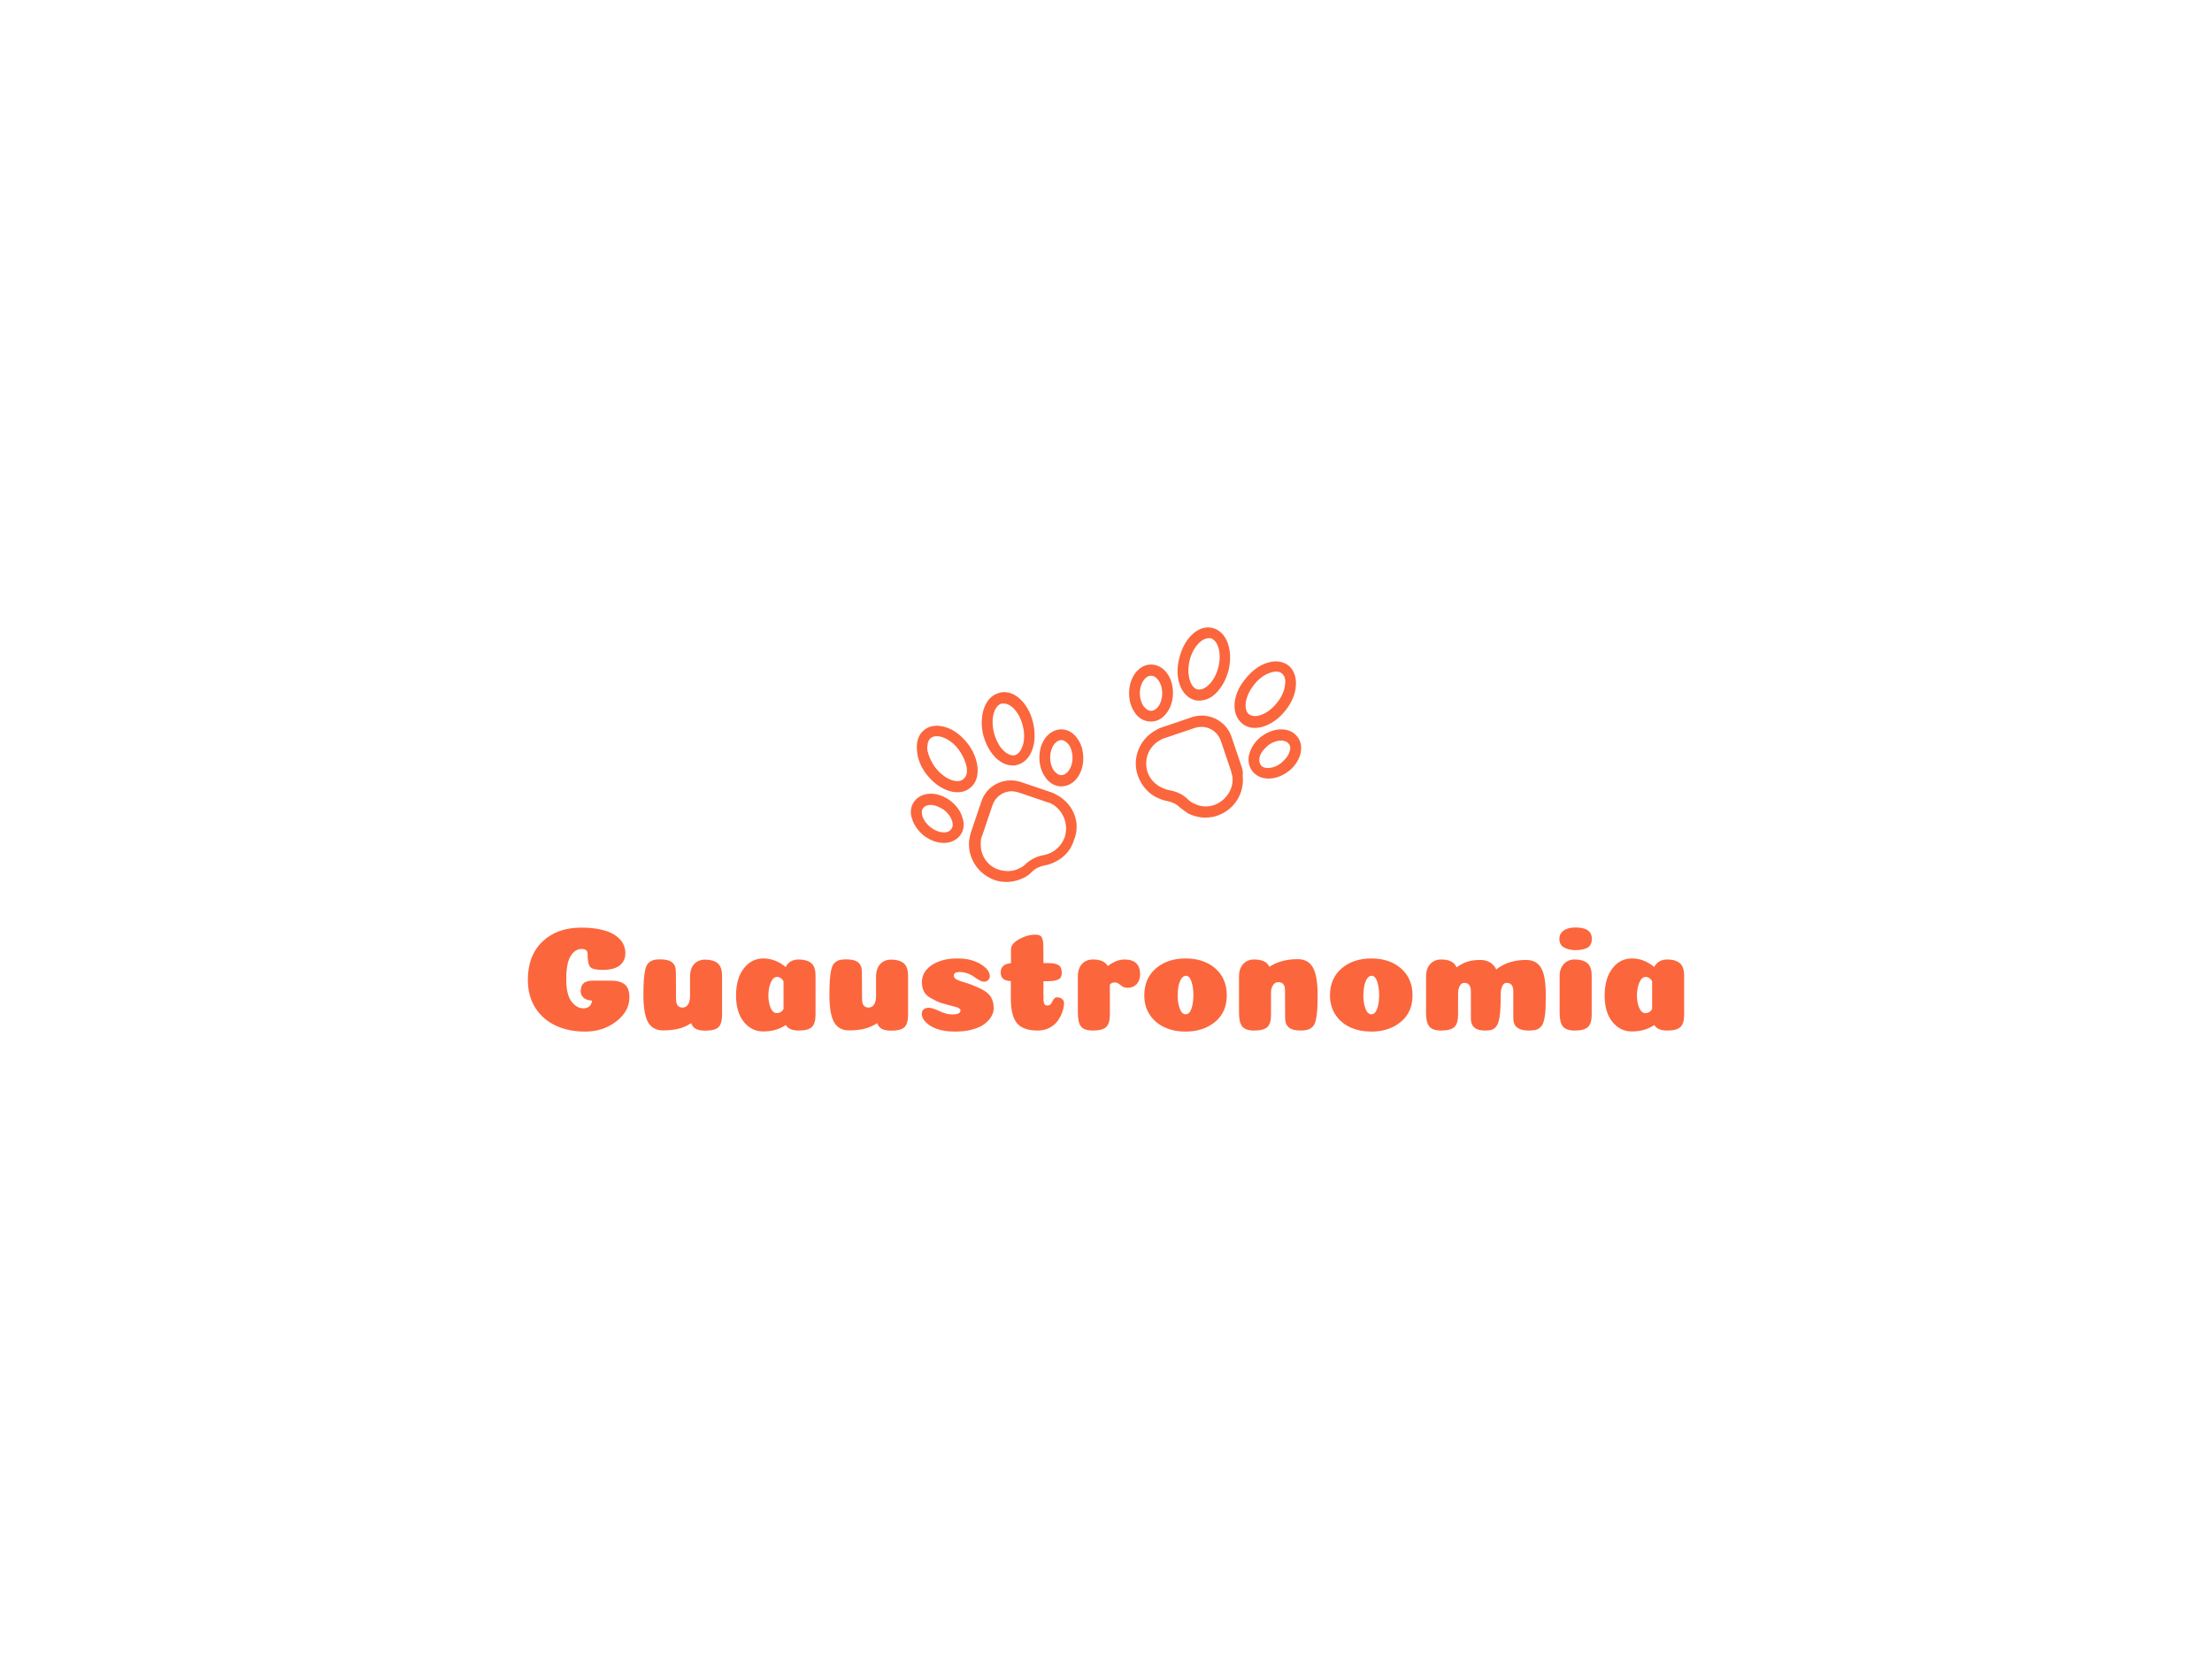 
<svg
  version="1.0"
  xmlns="http://www.w3.org/2000/svg"
  xmlns:xlink="http://www.w3.org/1999/xlink"
  width="2400"
  height="1800"
>
  
  <rect
    x="0"
    y="0"
    width="100%"
    height="100%"
    fill="#ffffff"
    fill-opacity="1"
  ></rect>
  <svg
    version="1.0"
    xmlns="http://www.w3.org/2000/svg"
    xmlns:xlink="http://www.w3.org/1999/xlink"
    x="0"
    y="0"
    width="2400"
    height="1800"
    viewBox="0 0 340 250"
    preserveAspectRatio="xMidYMid meet"
    color-interpolation-filters="sRGB"
  >
    <defs><linearGradient id="92" x1="0%" y1="0%" x2="100%" y2="0%"><stop offset="0%" stop-color="#fa71cd"/> <stop offset="100%" stop-color="#9b59b6"/></linearGradient><linearGradient id="93" x1="0%" y1="0%" x2="100%" y2="0%"><stop offset="0%" stop-color="#f9d423"/> <stop offset="100%" stop-color="#f83600"/></linearGradient><linearGradient id="94" x1="0%" y1="0%" x2="100%" y2="0%"><stop offset="0%" stop-color="#0064d2"/> <stop offset="100%" stop-color="#1cb0f6"/></linearGradient><linearGradient id="95" x1="0%" y1="0%" x2="100%" y2="0%"><stop offset="0%" stop-color="#f00978"/> <stop offset="100%" stop-color="#3f51b1"/></linearGradient><linearGradient id="96" x1="0%" y1="0%" x2="100%" y2="0%"><stop offset="0%" stop-color="#7873f5"/> <stop offset="100%" stop-color="#ec77ab"/></linearGradient><linearGradient id="97" x1="0%" y1="0%" x2="100%" y2="0%"><stop offset="0%" stop-color="#f9d423"/> <stop offset="100%" stop-color="#e14fad"/></linearGradient><linearGradient id="98" x1="0%" y1="0%" x2="100%" y2="0%"><stop offset="0%" stop-color="#009efd"/> <stop offset="100%" stop-color="#2af598"/></linearGradient><linearGradient id="99" x1="0%" y1="0%" x2="100%" y2="0%"><stop offset="0%" stop-color="#ffcc00"/> <stop offset="100%" stop-color="#00b140"/></linearGradient><linearGradient id="100" x1="0%" y1="0%" x2="100%" y2="0%"><stop offset="0%" stop-color="#d51007"/> <stop offset="100%" stop-color="#ff8177"/></linearGradient><linearGradient id="102" x1="0%" y1="0%" x2="100%" y2="0%"><stop offset="0%" stop-color="#a2b6df"/> <stop offset="100%" stop-color="#0c3483"/></linearGradient><linearGradient id="103" x1="0%" y1="0%" x2="100%" y2="0%"><stop offset="0%" stop-color="#7ac5d8"/> <stop offset="100%" stop-color="#eea2a2"/></linearGradient><linearGradient id="104" x1="0%" y1="0%" x2="100%" y2="0%"><stop offset="0%" stop-color="#00ecbc"/> <stop offset="100%" stop-color="#007adf"/></linearGradient><linearGradient id="105" x1="0%" y1="0%" x2="100%" y2="0%"><stop offset="0%" stop-color="#b88746"/> <stop offset="100%" stop-color="#fdf5a6"/></linearGradient></defs> <g fill="#fb663c" class="icon-text-wrapper icon-svg-group iconsvg" transform="translate(81.135,93.939)"><g class="iconsvg-imagesvg" transform="translate(58.865,0)"><g><rect fill="#fb663c" fill-opacity="0" stroke-width="2" x="0" y="0" width="60" height="39.122" class="image-rect"/> <svg filter="url(#colors9007913420)" x="0" y="0" width="60" height="39.122" filtersec="colorsf9917055863" class="image-svg-svg primary" style="overflow: visible;"><svg xmlns="http://www.w3.org/2000/svg" xmlns:xlink="http://www.w3.org/1999/xlink" version="1.1" x="0px" y="0px" viewBox="9.927 23.89 80.073 52.21" xml:space="preserve"><path d="M59.2,43.2C59.2,43.2,59.2,43.2,59.2,43.2c1.3,0,2.5-0.7,3.3-1.9c0.8-1.1,1.2-2.5,1.2-4c0-3.3-2-5.8-4.5-5.8c0,0,0,0,0,0  c-2.5,0-4.5,2.6-4.5,5.9c0,1.5,0.4,2.9,1.2,4C56.7,42.6,57.9,43.2,59.2,43.2z M59.2,33.8C59.2,33.8,59.2,33.8,59.2,33.8  c1.2,0,2.3,1.6,2.3,3.6c0,1-0.3,2-0.8,2.7c-0.2,0.3-0.8,0.9-1.5,0.9c0,0,0,0,0,0c-0.7,0-1.2-0.6-1.5-0.9c-0.5-0.7-0.8-1.7-0.8-2.7  C56.9,35.4,58,33.8,59.2,33.8z"/><path d="M68.2,38.8c0.3,0.1,0.6,0.1,0.9,0.1c1.2,0,2.4-0.5,3.4-1.5c1.2-1.2,2.1-2.8,2.6-4.7c1-4.2-0.4-8-3.3-8.7  C69,23.3,66,26,65,30.2C63.9,34.3,65.4,38.1,68.2,38.8z M67.1,30.7c0.7-2.8,2.5-4.6,3.9-4.6c0.1,0,0.2,0,0.4,0  c1.4,0.3,2.4,2.9,1.6,6c-0.4,1.5-1.1,2.8-2,3.6c-0.4,0.4-1.3,1.1-2.3,0.9C67.4,36.3,66.4,33.8,67.1,30.7z"/><path d="M89.2,46.3c-1.5-2-4.8-2-7.4,0c-1.2,0.9-2,2.1-2.4,3.4C79,51,79.2,52.4,80,53.4c0.8,1,2,1.5,3.3,1.5c1.3,0,2.8-0.5,4.1-1.5  c1.2-0.9,2-2.1,2.4-3.4C90.2,48.6,90,47.3,89.2,46.3z M87.6,49.4c-0.2,0.8-0.9,1.6-1.7,2.3c-1.5,1.2-3.5,1.4-4.2,0.4  c-0.4-0.6-0.3-1.3-0.2-1.7c0.2-0.8,0.9-1.6,1.7-2.3c0.9-0.7,1.9-1,2.7-1c0.6,0,1.2,0.2,1.5,0.6C87.9,48.2,87.8,49,87.6,49.4z"/><path d="M77.9,43.6c0.7,0.6,1.6,0.9,2.6,0.9c2.1,0,4.5-1.3,6.3-3.6c1.2-1.5,2-3.3,2.1-4.9c0.2-1.8-0.4-3.4-1.5-4.3  c-1.2-0.9-2.8-1.1-4.5-0.5c-1.6,0.5-3.1,1.7-4.3,3.2v0C75.8,37.7,75.6,41.7,77.9,43.6z M80.3,35.7L80.3,35.7  c0.9-1.2,2.1-2.1,3.3-2.5c0.6-0.2,1.7-0.5,2.4,0.1c0.8,0.6,0.8,1.7,0.7,2.3c-0.1,1.2-0.7,2.6-1.7,3.8c-2,2.5-4.6,3.2-5.7,2.3  C78.2,40.9,78.3,38.2,80.3,35.7z"/><path d="M77.8,52.5l-2.1-6.2c-1.1-3.3-4.8-5.1-8.1-4l-6.2,2.1c-0.6,0.2-1.1,0.5-1.6,0.8c-3.1,1.9-4.5,5.7-3.3,9.1  c0.7,2,2.1,3.6,3.9,4.5c0.7,0.3,1.4,0.6,2.1,0.7c1,0.2,1.9,0.6,2.6,1.3h0c0.6,0.5,1.2,0.9,1.8,1.3c1.1,0.5,2.2,0.8,3.4,0.8  c0.8,0,1.7-0.1,2.5-0.4c3.5-1.2,5.6-4.6,5.2-8.2C78.1,53.7,78,53.1,77.8,52.5z M72.2,60.3c-1.4,0.5-2.9,0.4-4.2-0.3  c-0.5-0.2-0.9-0.5-1.3-0.9c-1-1-2.4-1.6-3.7-1.8c-0.5-0.1-1-0.3-1.5-0.5C60,56.1,59,55,58.5,53.6c-0.8-2.5,0.1-5.1,2.4-6.5  c0.3-0.2,0.7-0.4,1.1-0.5l6.2-2.1c2.2-0.7,4.5,0.4,5.3,2.6l2.1,6.2c0.1,0.4,0.2,0.8,0.3,1.2C76.2,57,74.6,59.4,72.2,60.3z"/><path d="M40.8,44.8C40.8,44.8,40.8,44.8,40.8,44.8c-1.3,0-2.5,0.7-3.3,1.8c-0.8,1.1-1.2,2.5-1.2,4c0,1.5,0.4,2.9,1.2,4  c0.8,1.2,2,1.9,3.3,1.9c0,0,0,0,0,0c1.3,0,2.5-0.7,3.3-1.8c0.8-1.1,1.2-2.5,1.2-4c0-1.5-0.4-2.9-1.2-4  C43.3,45.5,42.1,44.8,40.8,44.8z M42.3,53.3c-0.2,0.3-0.8,0.9-1.5,0.9c0,0,0,0,0,0c-0.7,0-1.2-0.6-1.5-0.9c-0.5-0.7-0.8-1.7-0.8-2.7  v0c0-1,0.3-2,0.8-2.7c0.2-0.3,0.8-0.9,1.5-0.9c0,0,0,0,0,0c0.7,0,1.2,0.6,1.5,0.9c0.5,0.7,0.8,1.7,0.8,2.7  C43.1,51.7,42.8,52.6,42.3,53.3z"/><path d="M27.4,50.7c1.1,1,2.2,1.5,3.4,1.5c0.3,0,0.6,0,0.9-0.1c2.9-0.7,4.3-4.5,3.3-8.7c-1-4.2-4.1-6.9-6.9-6.1  c-1.5,0.4-2.6,1.5-3.2,3.3c-0.5,1.6-0.6,3.5-0.1,5.4C25.3,47.9,26.2,49.5,27.4,50.7z M27,41.3c0.2-0.6,0.7-1.6,1.6-1.8  c0.1,0,0.2,0,0.4,0c1.4,0,3.2,1.7,3.9,4.6c0.8,3.1-0.3,5.6-1.6,6c-0.9,0.2-1.8-0.4-2.3-0.9c-0.9-0.8-1.6-2.2-2-3.6  C26.6,44,26.6,42.5,27,41.3z"/><path d="M18.1,59.5c-2.6-2-5.8-2-7.4,0c-0.8,1-1,2.4-0.5,3.7c0.4,1.3,1.3,2.5,2.4,3.4c1.3,1,2.8,1.5,4.1,1.5c1.3,0,2.5-0.5,3.3-1.5  c0.8-1,1-2.4,0.5-3.7C20.2,61.7,19.3,60.4,18.1,59.5z M18.2,65.3c-0.7,1-2.7,0.8-4.2-0.4c-0.8-0.6-1.4-1.4-1.7-2.3  c-0.1-0.4-0.3-1.2,0.2-1.7c0.3-0.4,0.9-0.6,1.5-0.6c0.8,0,1.8,0.4,2.7,1c0.8,0.6,1.4,1.4,1.7,2.3C18.5,64,18.7,64.7,18.2,65.3z"/><path d="M13.2,54.1c1.8,2.3,4.2,3.6,6.3,3.6c1,0,1.9-0.3,2.6-0.9c1.2-0.9,1.7-2.5,1.5-4.3c-0.2-1.7-0.9-3.4-2.1-4.9  c-1.2-1.5-2.7-2.7-4.3-3.2c-1.8-0.6-3.4-0.4-4.5,0.5c-1.2,0.9-1.7,2.5-1.5,4.3C11.3,50.8,12,52.6,13.2,54.1z M14,46.6  c0.4-0.3,0.8-0.4,1.2-0.4c0.5,0,0.9,0.1,1.2,0.2c1.2,0.4,2.4,1.3,3.3,2.5l0,0c0.9,1.2,1.5,2.6,1.7,3.8c0.1,0.6,0.1,1.7-0.7,2.3  C19.6,56,17,55.2,15,52.7c-0.9-1.2-1.5-2.6-1.7-3.8C13.3,48.3,13.3,47.2,14,46.6z"/><path d="M40.3,58.5c-0.5-0.3-1-0.6-1.6-0.8l-6.2-2.1c-3.3-1.1-7,0.6-8.1,4l-2.1,6.2c-0.2,0.6-0.3,1.2-0.4,1.7  c-0.4,3.6,1.8,7,5.2,8.2c0.8,0.3,1.7,0.4,2.5,0.4c1.2,0,2.3-0.3,3.4-0.8c0.7-0.3,1.3-0.8,1.8-1.3c0,0,0,0,0,0  c0.7-0.7,1.6-1.1,2.6-1.3c0.7-0.1,1.5-0.4,2.1-0.7c1.9-0.9,3.3-2.5,3.9-4.5C44.8,64.1,43.4,60.4,40.3,58.5z M41.5,66.9  c-0.5,1.4-1.5,2.5-2.8,3.2c-0.5,0.2-1,0.4-1.5,0.5c-1.4,0.2-2.7,0.9-3.7,1.8c-0.4,0.4-0.8,0.7-1.3,0.9c-1.3,0.7-2.8,0.7-4.2,0.3  c-2.5-0.8-4-3.2-3.7-5.9c0-0.4,0.1-0.8,0.3-1.2l2.1-6.2c0.6-1.7,2.2-2.8,3.9-2.8c0.4,0,0.9,0.1,1.3,0.2l6.2,2.1  c0.4,0.1,0.8,0.3,1.1,0.5C41.3,61.7,42.3,64.4,41.5,66.9z"/></svg></svg> <defs><filter id="colors9007913420"><feColorMatrix type="matrix" values="0 0 0 0 0.98  0 0 0 0 0.398  0 0 0 0 0.234  0 0 0 1 0" class="icon-feColorMatrix "/></filter> <filter id="colorsf9917055863"><feColorMatrix type="matrix" values="0 0 0 0 0.996  0 0 0 0 0.996  0 0 0 0 0.996  0 0 0 1 0" class="icon-fecolormatrix"/></filter> <filter id="colorsb6870603210"><feColorMatrix type="matrix" values="0 0 0 0 0  0 0 0 0 0  0 0 0 0 0  0 0 0 1 0" class="icon-fecolormatrix"/></filter></defs></g></g> <g transform="translate(0,46.122)"><g fill-rule="" class="tp-name iconsvg-namesvg"><g transform="scale(1)"><g><path d="M10.35-11.84C10.35-10.75 10.48-10.06 10.76-9.76 11.03-9.47 11.67-9.32 12.68-9.32 13.37-9.32 13.96-9.4 14.44-9.57 14.93-9.74 15.3-9.95 15.53-10.22 15.77-10.49 15.93-10.76 16.02-11.02 16.12-11.29 16.16-11.57 16.16-11.86 16.16-12.27 16.09-12.67 15.94-13.05 15.8-13.43 15.56-13.79 15.21-14.14 14.87-14.48 14.44-14.77 13.93-15.02 13.42-15.26 12.77-15.46 12-15.6 11.22-15.75 10.34-15.82 9.36-15.82 6.89-15.82 4.91-15.1 3.41-13.67 1.92-12.23 1.17-10.28 1.17-7.81 1.17-6.14 1.55-4.7 2.32-3.49 3.09-2.28 4.14-1.37 5.46-0.76 6.78-0.14 8.29 0.16 9.98 0.16 11.83 0.16 13.42-0.36 14.77-1.41 16.11-2.45 16.78-3.68 16.78-5.08 16.78-6.04 16.54-6.71 16.05-7.1 15.56-7.48 14.87-7.67 13.99-7.67L11.22-7.67C10.52-7.67 10.02-7.53 9.73-7.26 9.44-6.98 9.29-6.57 9.29-6.02 9.29-5.78 9.36-5.55 9.48-5.35 9.6-5.14 9.79-4.97 10.06-4.83 10.33-4.69 10.64-4.62 11.01-4.62 11.01-4.36 10.95-4.14 10.83-3.96 10.71-3.78 10.55-3.64 10.36-3.55 10.17-3.46 9.96-3.41 9.73-3.41 9.01-3.41 8.39-3.77 7.86-4.48 7.34-5.19 7.07-6.32 7.07-7.87 7.07-9.55 7.3-10.75 7.76-11.47 8.22-12.19 8.77-12.54 9.41-12.54 10.03-12.54 10.35-12.31 10.35-11.84ZM23.95-4.83L23.92-9.02C23.92-9.66 23.74-10.14 23.36-10.46 22.99-10.78 22.37-10.94 21.52-10.94 21.06-10.94 20.69-10.9 20.41-10.81 20.13-10.71 19.88-10.56 19.68-10.35 19.47-10.13 19.32-9.81 19.22-9.37 19.12-8.94 19.05-8.42 19-7.82 18.95-7.21 18.93-6.43 18.93-5.47 18.93-3.53 19.17-2.14 19.64-1.29 20.11-0.45 20.89-0.02 21.98-0.02 22.83-0.02 23.61-0.11 24.3-0.27 24.99-0.44 25.65-0.73 26.28-1.14 26.37-0.87 26.51-0.65 26.68-0.48 26.86-0.31 27.09-0.19 27.38-0.1 27.67-0.02 28.02 0.02 28.43 0.02 29.39 0.02 30.06-0.15 30.45-0.5 30.83-0.85 31.02-1.5 31.02-2.43L31.02-8.38C31.02-9.34 30.79-10 30.33-10.36 29.87-10.72 29.23-10.9 28.41-10.9 27.94-10.9 27.52-10.79 27.17-10.58 26.82-10.36 26.55-10.06 26.37-9.67 26.19-9.28 26.1-8.83 26.1-8.31L26.1-5.24C26.1-4.91 26.05-4.61 25.96-4.35 25.87-4.09 25.73-3.89 25.56-3.74 25.38-3.6 25.18-3.53 24.95-3.53 24.28-3.53 23.95-3.96 23.95-4.83ZM40.47-7.58L40.47-3.3C40.21-2.88 39.87-2.68 39.44-2.68 39.03-2.68 38.71-2.95 38.48-3.5 38.25-4.05 38.14-4.68 38.14-5.38 38.14-6.13 38.26-6.79 38.5-7.37 38.75-7.95 39.07-8.24 39.47-8.24 39.88-8.24 40.21-8.02 40.47-7.58ZM37.36 0.14C38.69 0.14 39.84-0.19 40.82-0.85 41.14-0.28 41.8 0 42.81 0 43.77 0 44.44-0.18 44.82-0.54 45.2-0.9 45.39-1.53 45.39-2.45L45.39-8.4C45.39-9.36 45.17-10.02 44.71-10.38 44.25-10.74 43.61-10.92 42.79-10.92 41.87-10.92 41.21-10.54 40.79-9.77 39.74-10.64 38.6-11.08 37.36-11.08 36.14-11.08 35.14-10.56 34.35-9.53 33.56-8.5 33.17-7.12 33.17-5.38 33.17-3.67 33.57-2.32 34.36-1.34 35.15-0.35 36.15 0.14 37.36 0.14ZM52.54-4.83L52.51-9.02C52.51-9.66 52.33-10.14 51.95-10.46 51.58-10.78 50.97-10.94 50.11-10.94 49.65-10.94 49.28-10.9 49-10.81 48.72-10.71 48.47-10.56 48.27-10.35 48.06-10.13 47.91-9.81 47.81-9.37 47.71-8.94 47.64-8.42 47.59-7.82 47.55-7.21 47.52-6.43 47.52-5.47 47.52-3.53 47.76-2.14 48.23-1.29 48.71-0.45 49.48-0.02 50.57-0.02 51.42-0.02 52.2-0.11 52.89-0.27 53.59-0.44 54.25-0.73 54.87-1.14 54.96-0.87 55.1-0.65 55.27-0.48 55.45-0.31 55.68-0.19 55.97-0.1 56.26-0.02 56.61 0.02 57.02 0.02 57.99 0.02 58.66-0.15 59.04-0.5 59.42-0.85 59.61-1.5 59.61-2.43L59.61-8.38C59.61-9.34 59.38-10 58.92-10.36 58.47-10.72 57.83-10.9 57-10.9 56.53-10.9 56.12-10.79 55.76-10.58 55.41-10.36 55.15-10.06 54.96-9.67 54.78-9.28 54.69-8.83 54.69-8.31L54.69-5.24C54.69-4.91 54.64-4.61 54.55-4.35 54.46-4.09 54.33-3.89 54.15-3.74 53.98-3.6 53.77-3.53 53.54-3.53 52.87-3.53 52.54-3.96 52.54-4.83ZM67.21-11.08C65.59-11.08 64.28-10.74 63.26-10.06 62.25-9.38 61.74-8.51 61.74-7.44 61.74-6.81 61.87-6.28 62.14-5.85 62.41-5.41 62.88-5.05 63.55-4.76 63.98-4.49 64.55-4.26 65.27-4.07 65.98-3.89 66.56-3.74 67-3.61 67.45-3.48 67.67-3.3 67.67-3.09 67.67-2.68 67.25-2.47 66.41-2.47 65.8-2.47 65.14-2.64 64.42-2.99 63.7-3.33 63.17-3.5 62.82-3.5 62.46-3.5 62.19-3.42 62-3.25 61.81-3.08 61.72-2.85 61.72-2.56 61.72-2.09 61.95-1.63 62.43-1.19 63.4-0.29 64.88 0.16 66.84 0.16 67.85 0.16 68.75 0.05 69.53-0.17 70.32-0.39 70.94-0.68 71.4-1.04 71.86-1.4 72.2-1.78 72.43-2.19 72.66-2.59 72.77-3 72.77-3.41 72.77-4.25 72.56-4.93 72.13-5.44 71.71-5.95 70.92-6.43 69.77-6.87 69.47-7.02 69.02-7.18 68.44-7.35 67.85-7.52 67.4-7.68 67.1-7.83 66.79-7.98 66.64-8.19 66.64-8.45 66.64-8.81 66.94-9 67.53-9 67.97-9 68.39-8.92 68.79-8.77 69.19-8.62 69.51-8.45 69.75-8.26 70-8.08 70.26-7.91 70.53-7.75 70.81-7.59 71.06-7.51 71.29-7.51 71.55-7.51 71.76-7.59 71.93-7.76 72.09-7.93 72.18-8.11 72.18-8.31 72.18-9 71.71-9.63 70.76-10.21 69.81-10.79 68.63-11.08 67.21-11.08ZM75.41-4.9C75.41-3.16 75.72-1.91 76.34-1.14 76.97-0.38 78.04 0 79.55 0 80.22 0 80.83-0.14 81.37-0.43 81.91-0.72 82.33-1.09 82.64-1.53 82.95-1.98 83.18-2.43 83.34-2.91 83.5-3.38 83.58-3.82 83.58-4.24 83.58-4.48 83.48-4.69 83.29-4.85 83.1-5.02 82.83-5.1 82.48-5.1 82.33-5.1 82.19-5.04 82.08-4.91 81.96-4.78 81.87-4.64 81.8-4.48 81.74-4.32 81.64-4.17 81.52-4.04 81.4-3.91 81.24-3.85 81.06-3.85 80.94-3.85 80.84-3.86 80.75-3.89 80.67-3.92 80.6-3.98 80.56-4.07 80.51-4.17 80.48-4.29 80.45-4.45 80.43-4.61 80.42-4.81 80.42-5.06L80.42-7.58 80.83-7.58C81.26-7.58 81.62-7.6 81.91-7.63 82.2-7.67 82.45-7.74 82.65-7.83 82.86-7.92 83.01-8.05 83.1-8.22 83.19-8.39 83.24-8.59 83.24-8.84 83.24-9.42 83.08-9.82 82.77-10.04 82.45-10.26 81.88-10.37 81.04-10.37L80.42-10.37 80.4-13C80.4-13.58 80.32-14.02 80.17-14.31 80.02-14.6 79.69-14.74 79.18-14.74 78.36-14.74 77.53-14.51 76.69-14.04 75.85-13.58 75.43-13.06 75.43-12.48L75.43-10.35C74.38-10.27 73.85-9.8 73.85-8.93 73.85-8.65 73.9-8.42 74-8.24 74.1-8.06 74.26-7.91 74.49-7.79 74.72-7.68 75.02-7.62 75.41-7.6ZM90.63-2.45L90.63-7.05C90.8-7.28 91.05-7.39 91.38-7.39 91.61-7.39 91.82-7.33 91.99-7.19 92.17-7.05 92.36-6.91 92.56-6.78 92.77-6.64 93.04-6.57 93.38-6.57 93.94-6.57 94.4-6.76 94.75-7.14 95.1-7.52 95.28-8.02 95.28-8.63 95.28-10.16 94.48-10.92 92.87-10.92 92.05-10.92 91.19-10.58 90.31-9.91 89.94-10.58 89.18-10.92 88.02-10.92 87.55-10.92 87.13-10.81 86.78-10.6 86.43-10.39 86.17-10.08 85.98-9.69 85.8-9.31 85.71-8.85 85.71-8.33L85.71-2.7C85.71-1.74 85.87-1.05 86.19-0.63 86.51-0.21 87.12 0 88.02 0 89 0 89.68-0.18 90.06-0.54 90.44-0.9 90.63-1.53 90.63-2.45ZM102.28 0.16C104.1 0.16 105.6-0.34 106.8-1.33 108-2.32 108.6-3.68 108.6-5.4 108.6-7.14 108.01-8.52 106.84-9.55 105.66-10.57 104.14-11.08 102.28-11.08 100.42-11.08 98.89-10.57 97.7-9.55 96.51-8.52 95.92-7.14 95.92-5.4 95.92-4.26 96.2-3.26 96.78-2.4 97.35-1.55 98.11-0.91 99.07-0.48 100.02-0.05 101.09 0.16 102.28 0.16ZM103.47-5.43C103.47-4.63 103.37-3.95 103.17-3.37 102.98-2.79 102.68-2.5 102.28-2.5 101.88-2.5 101.58-2.79 101.37-3.38 101.15-3.96 101.05-4.65 101.05-5.43 101.05-5.93 101.09-6.4 101.18-6.84 101.27-7.29 101.42-7.66 101.62-7.97 101.82-8.27 102.05-8.42 102.3-8.42 102.69-8.42 102.98-8.12 103.17-7.52 103.37-6.92 103.47-6.22 103.47-5.43ZM117.55-6.16L117.57-1.9C117.57-1.27 117.76-0.8 118.13-0.48 118.51-0.16 119.12 0 119.98 0 120.42 0 120.78-0.05 121.06-0.14 121.35-0.23 121.59-0.38 121.81-0.6 122.02-0.81 122.18-1.13 122.28-1.57 122.38-2 122.45-2.52 122.5-3.12 122.54-3.73 122.56-4.51 122.56-5.47 122.56-7.42 122.32-8.83 121.84-9.68 121.36-10.54 120.58-10.97 119.5-10.97 117.79-10.97 116.34-10.58 115.15-9.8 114.95-10.21 114.65-10.5 114.25-10.67 113.86-10.84 113.37-10.92 112.79-10.92 112.09-10.92 111.53-10.68 111.11-10.21 110.69-9.74 110.48-9.11 110.48-8.33L110.48-2.7C110.48-1.74 110.64-1.05 110.97-0.63 111.3-0.21 111.91 0 112.81 0 113.77 0 114.44-0.18 114.83-0.53 115.21-0.88 115.4-1.52 115.4-2.45L115.4-5.97C115.43-6.42 115.55-6.77 115.75-7.04 115.96-7.31 116.22-7.44 116.54-7.44 117.21-7.44 117.55-7.01 117.55-6.16ZM130.83 0.16C132.64 0.16 134.15-0.34 135.35-1.33 136.55-2.32 137.15-3.68 137.15-5.4 137.15-7.14 136.56-8.52 135.38-9.55 134.21-10.57 132.69-11.08 130.83-11.08 128.97-11.08 127.44-10.57 126.25-9.55 125.06-8.52 124.46-7.14 124.46-5.4 124.46-4.26 124.75-3.26 125.32-2.4 125.89-1.55 126.66-0.91 127.61-0.48 128.57-0.05 129.64 0.16 130.83 0.16ZM132.02-5.43C132.02-4.63 131.92-3.95 131.72-3.37 131.52-2.79 131.22-2.5 130.83-2.5 130.43-2.5 130.13-2.79 129.91-3.38 129.7-3.96 129.59-4.65 129.59-5.43 129.59-5.93 129.64-6.4 129.73-6.84 129.82-7.29 129.97-7.66 130.16-7.97 130.36-8.27 130.59-8.42 130.85-8.42 131.23-8.42 131.52-8.12 131.72-7.52 131.92-6.92 132.02-6.22 132.02-5.43ZM152.64-6.04L152.64-1.9C152.64-1.49 152.72-1.14 152.87-0.87 153.03-0.6 153.28-0.38 153.64-0.23 154-0.08 154.47 0 155.05 0 155.43 0 155.75-0.03 156-0.08 156.25-0.13 156.48-0.24 156.68-0.4 156.89-0.56 157.05-0.76 157.17-1.01 157.28-1.25 157.38-1.59 157.45-2.01 157.53-2.44 157.58-2.92 157.6-3.46 157.62-3.99 157.63-4.66 157.63-5.47 157.63-7.41 157.4-8.79 156.92-9.61 156.45-10.44 155.67-10.85 154.59-10.85 152.88-10.85 151.44-10.42 150.26-9.57L150.03-9.39C149.53-10.36 148.71-10.85 147.58-10.85 146.84-10.85 146.18-10.77 145.63-10.6 145.07-10.43 144.5-10.13 143.92-9.71 143.59-10.52 142.79-10.92 141.54-10.92 140.84-10.92 140.28-10.68 139.86-10.21 139.44-9.74 139.23-9.11 139.23-8.33L139.23-2.7C139.23-1.74 139.39-1.05 139.72-0.63 140.05-0.21 140.66 0 141.56 0 142.53 0 143.2-0.18 143.58-0.54 143.96-0.9 144.15-1.53 144.15-2.45L144.15-5.63C144.15-6.14 144.24-6.54 144.41-6.86 144.59-7.17 144.81-7.33 145.09-7.33 145.78-7.33 146.12-6.9 146.12-6.04L146.12-1.9C146.12-1.49 146.19-1.14 146.33-0.87 146.46-0.6 146.7-0.38 147.02-0.23 147.35-0.08 147.78 0 148.32 0 148.67 0 148.96-0.03 149.19-0.08 149.42-0.13 149.62-0.24 149.81-0.4 149.99-0.56 150.13-0.76 150.24-1.01 150.35-1.25 150.44-1.59 150.52-2.01 150.59-2.44 150.64-2.92 150.66-3.46 150.69-3.99 150.7-4.66 150.7-5.47 150.7-6.01 150.77-6.45 150.93-6.8 151.08-7.15 151.31-7.33 151.61-7.33 152.3-7.33 152.64-6.9 152.64-6.04ZM164.69-2.45L164.69-8.4C164.69-9.36 164.46-10.02 164-10.38 163.54-10.74 162.9-10.92 162.08-10.92 161.37-10.92 160.81-10.68 160.39-10.21 159.97-9.74 159.76-9.11 159.76-8.33L159.76-2.7C159.76-1.74 159.93-1.05 160.26-0.63 160.58-0.21 161.2 0 162.1 0 163.06 0 163.73-0.18 164.11-0.54 164.49-0.9 164.69-1.53 164.69-2.45ZM159.72-14.1C159.72-14.62 159.94-15.04 160.37-15.36 160.81-15.68 161.42-15.84 162.21-15.84 163.88-15.84 164.71-15.26 164.71-14.1 164.71-13.46 164.49-13.01 164.07-12.75 163.64-12.49 163.02-12.36 162.21-12.36 161.5-12.36 160.9-12.5 160.43-12.77 159.95-13.05 159.72-13.49 159.72-14.1ZM173.98-7.58L173.98-3.3C173.72-2.88 173.38-2.68 172.95-2.68 172.54-2.68 172.22-2.95 171.99-3.5 171.76-4.05 171.64-4.68 171.64-5.38 171.64-6.13 171.77-6.79 172.01-7.37 172.25-7.95 172.58-8.24 172.97-8.24 173.38-8.24 173.72-8.02 173.98-7.58ZM170.87 0.14C172.19 0.14 173.35-0.19 174.32-0.85 174.64-0.28 175.31 0 176.31 0 177.28 0 177.95-0.18 178.33-0.54 178.71-0.9 178.9-1.53 178.9-2.45L178.9-8.4C178.9-9.36 178.67-10.02 178.21-10.38 177.76-10.74 177.12-10.92 176.29-10.92 175.38-10.92 174.71-10.54 174.3-9.77 173.25-10.64 172.1-11.08 170.87-11.08 169.65-11.08 168.64-10.56 167.86-9.53 167.07-8.5 166.68-7.12 166.68-5.38 166.68-3.67 167.07-2.32 167.87-1.34 168.66-0.35 169.66 0.14 170.87 0.14Z" transform="translate(-1.17, 15.84)"/></g> </g></g> </g></g><defs v-gra="od"/>
  </svg>
</svg>


